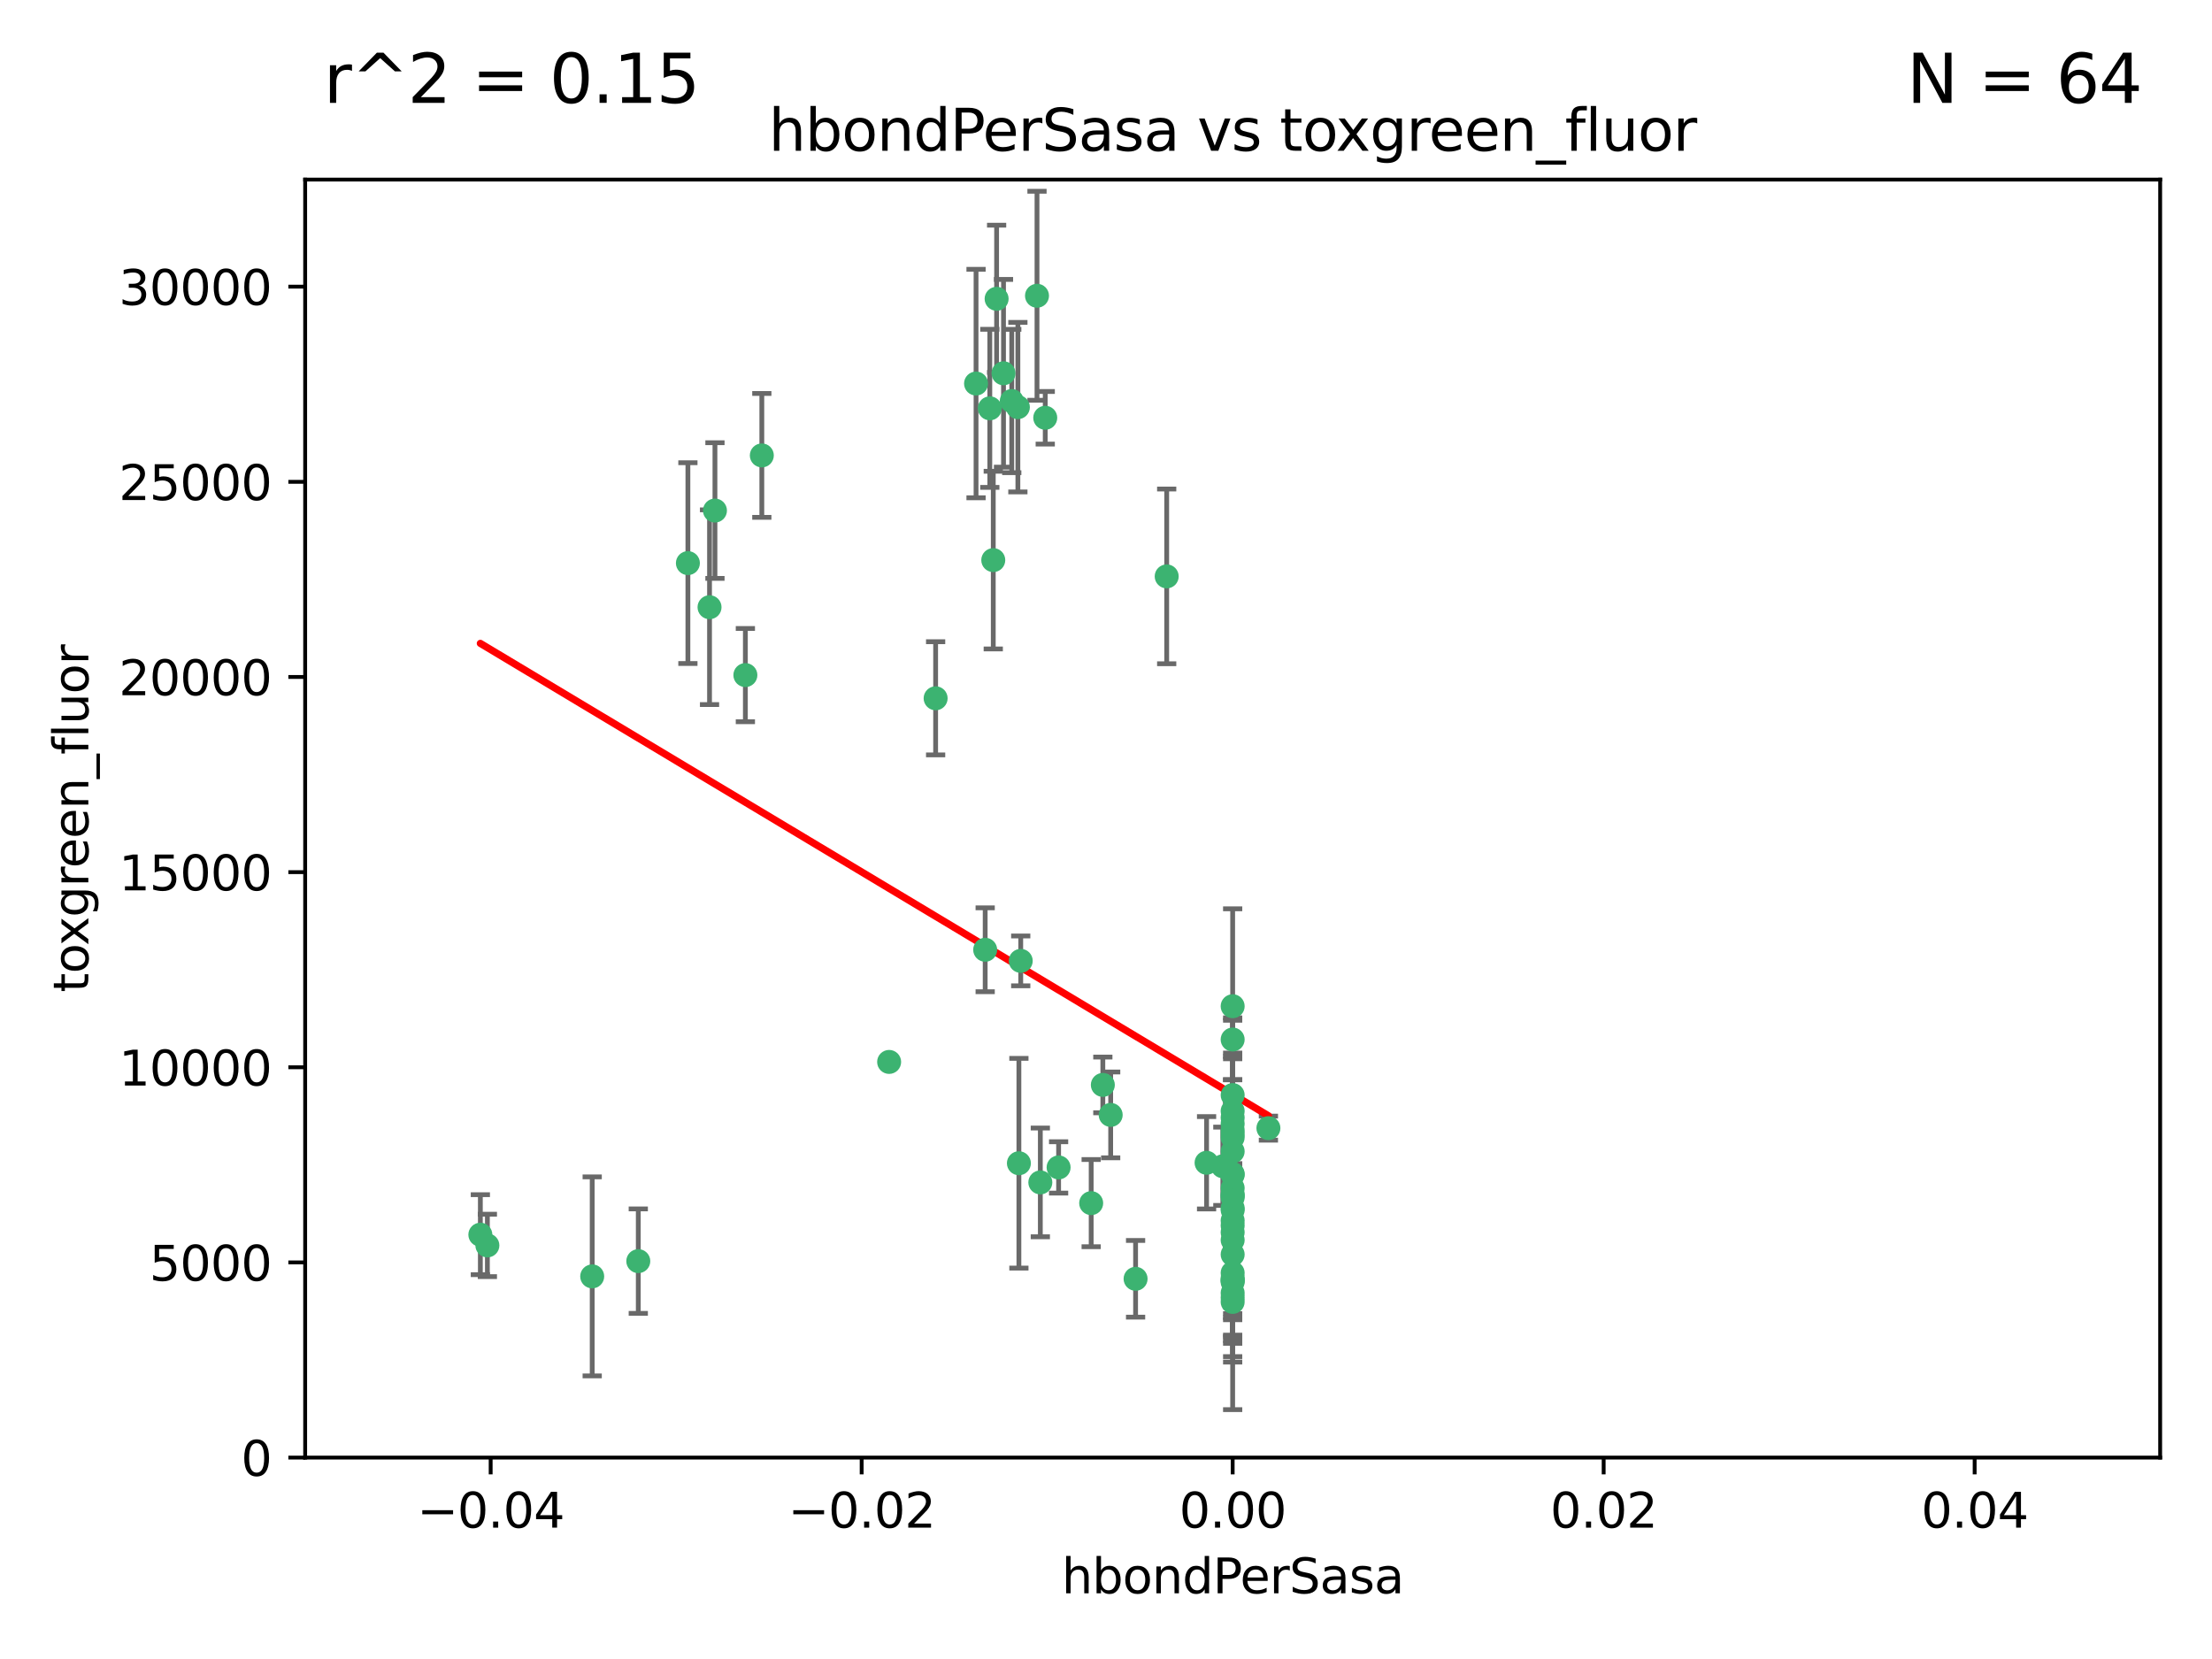 <?xml version="1.0" encoding="utf-8" standalone="no"?>
<!DOCTYPE svg PUBLIC "-//W3C//DTD SVG 1.1//EN"
  "http://www.w3.org/Graphics/SVG/1.1/DTD/svg11.dtd">
<svg xmlns:xlink="http://www.w3.org/1999/xlink" width="460.8pt" height="345.6pt" viewBox="0 0 460.8 345.6" xmlns="http://www.w3.org/2000/svg" version="1.1">
 <defs>
  <style type="text/css">*{stroke-linejoin: round; stroke-linecap: butt}</style>
 </defs>
 <g id="figure_1">
  <g id="patch_1">
   <path d="M 0 345.6 
L 460.8 345.6 
L 460.8 0 
L 0 0 
z
" style="fill: #ffffff"/>
  </g>
  <g id="axes_1">
   <g id="patch_2">
    <path d="M 63.571 303.64 
L 450 303.64 
L 450 37.411 
L 63.571 37.411 
z
" style="fill: #ffffff"/>
   </g>
   <g id="PathCollection_1">
    <defs>
     <path id="m38ee653f99" d="M 0 1.118 
C 0.297 1.118 0.581 1 0.791 0.791 
C 1 0.581 1.118 0.297 1.118 0 
C 1.118 -0.297 1 -0.581 0.791 -0.791 
C 0.581 -1 0.297 -1.118 0 -1.118 
C -0.297 -1.118 -0.581 -1 -0.791 -0.791 
C -1 -0.581 -1.118 -0.297 -1.118 0 
C -1.118 0.297 -1 0.581 -0.791 0.791 
C -0.581 1 -0.297 1.118 0 1.118 
z
" style="stroke: #3cb371"/>
    </defs>
    <g clip-path="url(#p4d2e446329)">
     <use xlink:href="#m38ee653f99" x="216.026" y="61.614" style="fill: #3cb371; stroke: #3cb371"/>
     <use xlink:href="#m38ee653f99" x="148.938" y="106.358" style="fill: #3cb371; stroke: #3cb371"/>
     <use xlink:href="#m38ee653f99" x="206.196" y="85.062" style="fill: #3cb371; stroke: #3cb371"/>
     <use xlink:href="#m38ee653f99" x="203.329" y="79.9" style="fill: #3cb371; stroke: #3cb371"/>
     <use xlink:href="#m38ee653f99" x="217.743" y="87.031" style="fill: #3cb371; stroke: #3cb371"/>
     <use xlink:href="#m38ee653f99" x="194.909" y="145.468" style="fill: #3cb371; stroke: #3cb371"/>
     <use xlink:href="#m38ee653f99" x="206.916" y="116.682" style="fill: #3cb371; stroke: #3cb371"/>
     <use xlink:href="#m38ee653f99" x="143.302" y="117.306" style="fill: #3cb371; stroke: #3cb371"/>
     <use xlink:href="#m38ee653f99" x="207.613" y="62.244" style="fill: #3cb371; stroke: #3cb371"/>
     <use xlink:href="#m38ee653f99" x="101.53" y="259.442" style="fill: #3cb371; stroke: #3cb371"/>
     <use xlink:href="#m38ee653f99" x="212.637" y="200.168" style="fill: #3cb371; stroke: #3cb371"/>
     <use xlink:href="#m38ee653f99" x="158.702" y="94.872" style="fill: #3cb371; stroke: #3cb371"/>
     <use xlink:href="#m38ee653f99" x="155.275" y="140.634" style="fill: #3cb371; stroke: #3cb371"/>
     <use xlink:href="#m38ee653f99" x="243.043" y="120.071" style="fill: #3cb371; stroke: #3cb371"/>
     <use xlink:href="#m38ee653f99" x="209.049" y="77.763" style="fill: #3cb371; stroke: #3cb371"/>
     <use xlink:href="#m38ee653f99" x="212.043" y="84.817" style="fill: #3cb371; stroke: #3cb371"/>
     <use xlink:href="#m38ee653f99" x="210.768" y="83.54" style="fill: #3cb371; stroke: #3cb371"/>
     <use xlink:href="#m38ee653f99" x="264.233" y="235.012" style="fill: #3cb371; stroke: #3cb371"/>
     <use xlink:href="#m38ee653f99" x="212.255" y="242.324" style="fill: #3cb371; stroke: #3cb371"/>
     <use xlink:href="#m38ee653f99" x="229.741" y="226.007" style="fill: #3cb371; stroke: #3cb371"/>
     <use xlink:href="#m38ee653f99" x="205.231" y="197.854" style="fill: #3cb371; stroke: #3cb371"/>
     <use xlink:href="#m38ee653f99" x="227.312" y="250.635" style="fill: #3cb371; stroke: #3cb371"/>
     <use xlink:href="#m38ee653f99" x="147.809" y="126.494" style="fill: #3cb371; stroke: #3cb371"/>
     <use xlink:href="#m38ee653f99" x="256.786" y="271.21" style="fill: #3cb371; stroke: #3cb371"/>
     <use xlink:href="#m38ee653f99" x="216.72" y="246.318" style="fill: #3cb371; stroke: #3cb371"/>
     <use xlink:href="#m38ee653f99" x="236.564" y="266.399" style="fill: #3cb371; stroke: #3cb371"/>
     <use xlink:href="#m38ee653f99" x="231.375" y="232.256" style="fill: #3cb371; stroke: #3cb371"/>
     <use xlink:href="#m38ee653f99" x="220.527" y="243.195" style="fill: #3cb371; stroke: #3cb371"/>
     <use xlink:href="#m38ee653f99" x="256.786" y="261.328" style="fill: #3cb371; stroke: #3cb371"/>
     <use xlink:href="#m38ee653f99" x="185.223" y="221.217" style="fill: #3cb371; stroke: #3cb371"/>
     <use xlink:href="#m38ee653f99" x="123.366" y="265.894" style="fill: #3cb371; stroke: #3cb371"/>
     <use xlink:href="#m38ee653f99" x="256.786" y="239.862" style="fill: #3cb371; stroke: #3cb371"/>
     <use xlink:href="#m38ee653f99" x="256.786" y="266.625" style="fill: #3cb371; stroke: #3cb371"/>
     <use xlink:href="#m38ee653f99" x="256.786" y="248.797" style="fill: #3cb371; stroke: #3cb371"/>
     <use xlink:href="#m38ee653f99" x="256.786" y="251.686" style="fill: #3cb371; stroke: #3cb371"/>
     <use xlink:href="#m38ee653f99" x="256.786" y="244.545" style="fill: #3cb371; stroke: #3cb371"/>
     <use xlink:href="#m38ee653f99" x="256.786" y="266.793" style="fill: #3cb371; stroke: #3cb371"/>
     <use xlink:href="#m38ee653f99" x="256.786" y="247.505" style="fill: #3cb371; stroke: #3cb371"/>
     <use xlink:href="#m38ee653f99" x="256.786" y="236.229" style="fill: #3cb371; stroke: #3cb371"/>
     <use xlink:href="#m38ee653f99" x="256.786" y="258.329" style="fill: #3cb371; stroke: #3cb371"/>
     <use xlink:href="#m38ee653f99" x="256.786" y="256.714" style="fill: #3cb371; stroke: #3cb371"/>
     <use xlink:href="#m38ee653f99" x="256.786" y="265.178" style="fill: #3cb371; stroke: #3cb371"/>
     <use xlink:href="#m38ee653f99" x="256.786" y="236.943" style="fill: #3cb371; stroke: #3cb371"/>
     <use xlink:href="#m38ee653f99" x="256.786" y="228.123" style="fill: #3cb371; stroke: #3cb371"/>
     <use xlink:href="#m38ee653f99" x="256.786" y="244.739" style="fill: #3cb371; stroke: #3cb371"/>
     <use xlink:href="#m38ee653f99" x="256.786" y="254.269" style="fill: #3cb371; stroke: #3cb371"/>
     <use xlink:href="#m38ee653f99" x="256.786" y="255.298" style="fill: #3cb371; stroke: #3cb371"/>
     <use xlink:href="#m38ee653f99" x="256.786" y="216.55" style="fill: #3cb371; stroke: #3cb371"/>
     <use xlink:href="#m38ee653f99" x="256.786" y="234.099" style="fill: #3cb371; stroke: #3cb371"/>
     <use xlink:href="#m38ee653f99" x="256.786" y="252.073" style="fill: #3cb371; stroke: #3cb371"/>
     <use xlink:href="#m38ee653f99" x="256.786" y="267.05" style="fill: #3cb371; stroke: #3cb371"/>
     <use xlink:href="#m38ee653f99" x="256.786" y="231.454" style="fill: #3cb371; stroke: #3cb371"/>
     <use xlink:href="#m38ee653f99" x="256.786" y="235.431" style="fill: #3cb371; stroke: #3cb371"/>
     <use xlink:href="#m38ee653f99" x="100.067" y="257.206" style="fill: #3cb371; stroke: #3cb371"/>
     <use xlink:href="#m38ee653f99" x="256.786" y="249.438" style="fill: #3cb371; stroke: #3cb371"/>
     <use xlink:href="#m38ee653f99" x="132.967" y="262.719" style="fill: #3cb371; stroke: #3cb371"/>
     <use xlink:href="#m38ee653f99" x="256.786" y="269.353" style="fill: #3cb371; stroke: #3cb371"/>
     <use xlink:href="#m38ee653f99" x="256.786" y="270.307" style="fill: #3cb371; stroke: #3cb371"/>
     <use xlink:href="#m38ee653f99" x="256.786" y="249.072" style="fill: #3cb371; stroke: #3cb371"/>
     <use xlink:href="#m38ee653f99" x="256.786" y="266.237" style="fill: #3cb371; stroke: #3cb371"/>
     <use xlink:href="#m38ee653f99" x="254.74" y="242.954" style="fill: #3cb371; stroke: #3cb371"/>
     <use xlink:href="#m38ee653f99" x="256.786" y="209.613" style="fill: #3cb371; stroke: #3cb371"/>
     <use xlink:href="#m38ee653f99" x="251.352" y="242.227" style="fill: #3cb371; stroke: #3cb371"/>
     <use xlink:href="#m38ee653f99" x="256.786" y="232.825" style="fill: #3cb371; stroke: #3cb371"/>
    </g>
   </g>
   <g id="matplotlib.axis_1">
    <g id="xtick_1">
     <g id="line2d_1">
      <defs>
       <path id="m7fab830793" d="M 0 0 
L 0 3.5 
" style="stroke: #000000; stroke-width: 0.8"/>
      </defs>
      <g>
       <use xlink:href="#m7fab830793" x="102.214" y="303.64" style="stroke: #000000; stroke-width: 0.8"/>
      </g>
     </g>
     <g id="text_1">
      <!-- −0.04 -->
      <g transform="translate(86.891 318.238)scale(0.1 -0.1)">
       <defs>
        <path id="DejaVuSans-2212" d="M 678 2272 
L 4684 2272 
L 4684 1741 
L 678 1741 
L 678 2272 
z
" transform="scale(0.016)"/>
        <path id="DejaVuSans-30" d="M 2034 4250 
Q 1547 4250 1301 3770 
Q 1056 3291 1056 2328 
Q 1056 1369 1301 889 
Q 1547 409 2034 409 
Q 2525 409 2770 889 
Q 3016 1369 3016 2328 
Q 3016 3291 2770 3770 
Q 2525 4250 2034 4250 
z
M 2034 4750 
Q 2819 4750 3233 4129 
Q 3647 3509 3647 2328 
Q 3647 1150 3233 529 
Q 2819 -91 2034 -91 
Q 1250 -91 836 529 
Q 422 1150 422 2328 
Q 422 3509 836 4129 
Q 1250 4750 2034 4750 
z
" transform="scale(0.016)"/>
        <path id="DejaVuSans-2e" d="M 684 794 
L 1344 794 
L 1344 0 
L 684 0 
L 684 794 
z
" transform="scale(0.016)"/>
        <path id="DejaVuSans-34" d="M 2419 4116 
L 825 1625 
L 2419 1625 
L 2419 4116 
z
M 2253 4666 
L 3047 4666 
L 3047 1625 
L 3713 1625 
L 3713 1100 
L 3047 1100 
L 3047 0 
L 2419 0 
L 2419 1100 
L 313 1100 
L 313 1709 
L 2253 4666 
z
" transform="scale(0.016)"/>
       </defs>
       <use xlink:href="#DejaVuSans-2212"/>
       <use xlink:href="#DejaVuSans-30" x="83.789"/>
       <use xlink:href="#DejaVuSans-2e" x="147.412"/>
       <use xlink:href="#DejaVuSans-30" x="179.199"/>
       <use xlink:href="#DejaVuSans-34" x="242.822"/>
      </g>
     </g>
    </g>
    <g id="xtick_2">
     <g id="line2d_2">
      <g>
       <use xlink:href="#m7fab830793" x="179.5" y="303.64" style="stroke: #000000; stroke-width: 0.8"/>
      </g>
     </g>
     <g id="text_2">
      <!-- −0.02 -->
      <g transform="translate(164.177 318.238)scale(0.1 -0.1)">
       <defs>
        <path id="DejaVuSans-32" d="M 1228 531 
L 3431 531 
L 3431 0 
L 469 0 
L 469 531 
Q 828 903 1448 1529 
Q 2069 2156 2228 2338 
Q 2531 2678 2651 2914 
Q 2772 3150 2772 3378 
Q 2772 3750 2511 3984 
Q 2250 4219 1831 4219 
Q 1534 4219 1204 4116 
Q 875 4013 500 3803 
L 500 4441 
Q 881 4594 1212 4672 
Q 1544 4750 1819 4750 
Q 2544 4750 2975 4387 
Q 3406 4025 3406 3419 
Q 3406 3131 3298 2873 
Q 3191 2616 2906 2266 
Q 2828 2175 2409 1742 
Q 1991 1309 1228 531 
z
" transform="scale(0.016)"/>
       </defs>
       <use xlink:href="#DejaVuSans-2212"/>
       <use xlink:href="#DejaVuSans-30" x="83.789"/>
       <use xlink:href="#DejaVuSans-2e" x="147.412"/>
       <use xlink:href="#DejaVuSans-30" x="179.199"/>
       <use xlink:href="#DejaVuSans-32" x="242.822"/>
      </g>
     </g>
    </g>
    <g id="xtick_3">
     <g id="line2d_3">
      <g>
       <use xlink:href="#m7fab830793" x="256.786" y="303.64" style="stroke: #000000; stroke-width: 0.8"/>
      </g>
     </g>
     <g id="text_3">
      <!-- 0.00 -->
      <g transform="translate(245.653 318.238)scale(0.1 -0.1)">
       <use xlink:href="#DejaVuSans-30"/>
       <use xlink:href="#DejaVuSans-2e" x="63.623"/>
       <use xlink:href="#DejaVuSans-30" x="95.41"/>
       <use xlink:href="#DejaVuSans-30" x="159.033"/>
      </g>
     </g>
    </g>
    <g id="xtick_4">
     <g id="line2d_4">
      <g>
       <use xlink:href="#m7fab830793" x="334.071" y="303.64" style="stroke: #000000; stroke-width: 0.8"/>
      </g>
     </g>
     <g id="text_4">
      <!-- 0.02 -->
      <g transform="translate(322.939 318.238)scale(0.1 -0.1)">
       <use xlink:href="#DejaVuSans-30"/>
       <use xlink:href="#DejaVuSans-2e" x="63.623"/>
       <use xlink:href="#DejaVuSans-30" x="95.41"/>
       <use xlink:href="#DejaVuSans-32" x="159.033"/>
      </g>
     </g>
    </g>
    <g id="xtick_5">
     <g id="line2d_5">
      <g>
       <use xlink:href="#m7fab830793" x="411.357" y="303.64" style="stroke: #000000; stroke-width: 0.8"/>
      </g>
     </g>
     <g id="text_5">
      <!-- 0.04 -->
      <g transform="translate(400.224 318.238)scale(0.1 -0.1)">
       <use xlink:href="#DejaVuSans-30"/>
       <use xlink:href="#DejaVuSans-2e" x="63.623"/>
       <use xlink:href="#DejaVuSans-30" x="95.41"/>
       <use xlink:href="#DejaVuSans-34" x="159.033"/>
      </g>
     </g>
    </g>
    <g id="text_6">
     <!-- hbondPerSasa -->
     <g transform="translate(221.168 331.917)scale(0.1 -0.1)">
      <defs>
       <path id="DejaVuSans-68" d="M 3513 2113 
L 3513 0 
L 2938 0 
L 2938 2094 
Q 2938 2591 2744 2837 
Q 2550 3084 2163 3084 
Q 1697 3084 1428 2787 
Q 1159 2491 1159 1978 
L 1159 0 
L 581 0 
L 581 4863 
L 1159 4863 
L 1159 2956 
Q 1366 3272 1645 3428 
Q 1925 3584 2291 3584 
Q 2894 3584 3203 3211 
Q 3513 2838 3513 2113 
z
" transform="scale(0.016)"/>
       <path id="DejaVuSans-62" d="M 3116 1747 
Q 3116 2381 2855 2742 
Q 2594 3103 2138 3103 
Q 1681 3103 1420 2742 
Q 1159 2381 1159 1747 
Q 1159 1113 1420 752 
Q 1681 391 2138 391 
Q 2594 391 2855 752 
Q 3116 1113 3116 1747 
z
M 1159 2969 
Q 1341 3281 1617 3432 
Q 1894 3584 2278 3584 
Q 2916 3584 3314 3078 
Q 3713 2572 3713 1747 
Q 3713 922 3314 415 
Q 2916 -91 2278 -91 
Q 1894 -91 1617 61 
Q 1341 213 1159 525 
L 1159 0 
L 581 0 
L 581 4863 
L 1159 4863 
L 1159 2969 
z
" transform="scale(0.016)"/>
       <path id="DejaVuSans-6f" d="M 1959 3097 
Q 1497 3097 1228 2736 
Q 959 2375 959 1747 
Q 959 1119 1226 758 
Q 1494 397 1959 397 
Q 2419 397 2687 759 
Q 2956 1122 2956 1747 
Q 2956 2369 2687 2733 
Q 2419 3097 1959 3097 
z
M 1959 3584 
Q 2709 3584 3137 3096 
Q 3566 2609 3566 1747 
Q 3566 888 3137 398 
Q 2709 -91 1959 -91 
Q 1206 -91 779 398 
Q 353 888 353 1747 
Q 353 2609 779 3096 
Q 1206 3584 1959 3584 
z
" transform="scale(0.016)"/>
       <path id="DejaVuSans-6e" d="M 3513 2113 
L 3513 0 
L 2938 0 
L 2938 2094 
Q 2938 2591 2744 2837 
Q 2550 3084 2163 3084 
Q 1697 3084 1428 2787 
Q 1159 2491 1159 1978 
L 1159 0 
L 581 0 
L 581 3500 
L 1159 3500 
L 1159 2956 
Q 1366 3272 1645 3428 
Q 1925 3584 2291 3584 
Q 2894 3584 3203 3211 
Q 3513 2838 3513 2113 
z
" transform="scale(0.016)"/>
       <path id="DejaVuSans-64" d="M 2906 2969 
L 2906 4863 
L 3481 4863 
L 3481 0 
L 2906 0 
L 2906 525 
Q 2725 213 2448 61 
Q 2172 -91 1784 -91 
Q 1150 -91 751 415 
Q 353 922 353 1747 
Q 353 2572 751 3078 
Q 1150 3584 1784 3584 
Q 2172 3584 2448 3432 
Q 2725 3281 2906 2969 
z
M 947 1747 
Q 947 1113 1208 752 
Q 1469 391 1925 391 
Q 2381 391 2643 752 
Q 2906 1113 2906 1747 
Q 2906 2381 2643 2742 
Q 2381 3103 1925 3103 
Q 1469 3103 1208 2742 
Q 947 2381 947 1747 
z
" transform="scale(0.016)"/>
       <path id="DejaVuSans-50" d="M 1259 4147 
L 1259 2394 
L 2053 2394 
Q 2494 2394 2734 2622 
Q 2975 2850 2975 3272 
Q 2975 3691 2734 3919 
Q 2494 4147 2053 4147 
L 1259 4147 
z
M 628 4666 
L 2053 4666 
Q 2838 4666 3239 4311 
Q 3641 3956 3641 3272 
Q 3641 2581 3239 2228 
Q 2838 1875 2053 1875 
L 1259 1875 
L 1259 0 
L 628 0 
L 628 4666 
z
" transform="scale(0.016)"/>
       <path id="DejaVuSans-65" d="M 3597 1894 
L 3597 1613 
L 953 1613 
Q 991 1019 1311 708 
Q 1631 397 2203 397 
Q 2534 397 2845 478 
Q 3156 559 3463 722 
L 3463 178 
Q 3153 47 2828 -22 
Q 2503 -91 2169 -91 
Q 1331 -91 842 396 
Q 353 884 353 1716 
Q 353 2575 817 3079 
Q 1281 3584 2069 3584 
Q 2775 3584 3186 3129 
Q 3597 2675 3597 1894 
z
M 3022 2063 
Q 3016 2534 2758 2815 
Q 2500 3097 2075 3097 
Q 1594 3097 1305 2825 
Q 1016 2553 972 2059 
L 3022 2063 
z
" transform="scale(0.016)"/>
       <path id="DejaVuSans-72" d="M 2631 2963 
Q 2534 3019 2420 3045 
Q 2306 3072 2169 3072 
Q 1681 3072 1420 2755 
Q 1159 2438 1159 1844 
L 1159 0 
L 581 0 
L 581 3500 
L 1159 3500 
L 1159 2956 
Q 1341 3275 1631 3429 
Q 1922 3584 2338 3584 
Q 2397 3584 2469 3576 
Q 2541 3569 2628 3553 
L 2631 2963 
z
" transform="scale(0.016)"/>
       <path id="DejaVuSans-53" d="M 3425 4513 
L 3425 3897 
Q 3066 4069 2747 4153 
Q 2428 4238 2131 4238 
Q 1616 4238 1336 4038 
Q 1056 3838 1056 3469 
Q 1056 3159 1242 3001 
Q 1428 2844 1947 2747 
L 2328 2669 
Q 3034 2534 3370 2195 
Q 3706 1856 3706 1288 
Q 3706 609 3251 259 
Q 2797 -91 1919 -91 
Q 1588 -91 1214 -16 
Q 841 59 441 206 
L 441 856 
Q 825 641 1194 531 
Q 1563 422 1919 422 
Q 2459 422 2753 634 
Q 3047 847 3047 1241 
Q 3047 1584 2836 1778 
Q 2625 1972 2144 2069 
L 1759 2144 
Q 1053 2284 737 2584 
Q 422 2884 422 3419 
Q 422 4038 858 4394 
Q 1294 4750 2059 4750 
Q 2388 4750 2728 4690 
Q 3069 4631 3425 4513 
z
" transform="scale(0.016)"/>
       <path id="DejaVuSans-61" d="M 2194 1759 
Q 1497 1759 1228 1600 
Q 959 1441 959 1056 
Q 959 750 1161 570 
Q 1363 391 1709 391 
Q 2188 391 2477 730 
Q 2766 1069 2766 1631 
L 2766 1759 
L 2194 1759 
z
M 3341 1997 
L 3341 0 
L 2766 0 
L 2766 531 
Q 2569 213 2275 61 
Q 1981 -91 1556 -91 
Q 1019 -91 701 211 
Q 384 513 384 1019 
Q 384 1609 779 1909 
Q 1175 2209 1959 2209 
L 2766 2209 
L 2766 2266 
Q 2766 2663 2505 2880 
Q 2244 3097 1772 3097 
Q 1472 3097 1187 3025 
Q 903 2953 641 2809 
L 641 3341 
Q 956 3463 1253 3523 
Q 1550 3584 1831 3584 
Q 2591 3584 2966 3190 
Q 3341 2797 3341 1997 
z
" transform="scale(0.016)"/>
       <path id="DejaVuSans-73" d="M 2834 3397 
L 2834 2853 
Q 2591 2978 2328 3040 
Q 2066 3103 1784 3103 
Q 1356 3103 1142 2972 
Q 928 2841 928 2578 
Q 928 2378 1081 2264 
Q 1234 2150 1697 2047 
L 1894 2003 
Q 2506 1872 2764 1633 
Q 3022 1394 3022 966 
Q 3022 478 2636 193 
Q 2250 -91 1575 -91 
Q 1294 -91 989 -36 
Q 684 19 347 128 
L 347 722 
Q 666 556 975 473 
Q 1284 391 1588 391 
Q 1994 391 2212 530 
Q 2431 669 2431 922 
Q 2431 1156 2273 1281 
Q 2116 1406 1581 1522 
L 1381 1569 
Q 847 1681 609 1914 
Q 372 2147 372 2553 
Q 372 3047 722 3315 
Q 1072 3584 1716 3584 
Q 2034 3584 2315 3537 
Q 2597 3491 2834 3397 
z
" transform="scale(0.016)"/>
      </defs>
      <use xlink:href="#DejaVuSans-68"/>
      <use xlink:href="#DejaVuSans-62" x="63.379"/>
      <use xlink:href="#DejaVuSans-6f" x="126.855"/>
      <use xlink:href="#DejaVuSans-6e" x="188.037"/>
      <use xlink:href="#DejaVuSans-64" x="251.416"/>
      <use xlink:href="#DejaVuSans-50" x="314.893"/>
      <use xlink:href="#DejaVuSans-65" x="371.57"/>
      <use xlink:href="#DejaVuSans-72" x="433.094"/>
      <use xlink:href="#DejaVuSans-53" x="474.207"/>
      <use xlink:href="#DejaVuSans-61" x="537.684"/>
      <use xlink:href="#DejaVuSans-73" x="598.963"/>
      <use xlink:href="#DejaVuSans-61" x="651.062"/>
     </g>
    </g>
   </g>
   <g id="matplotlib.axis_2">
    <g id="ytick_1">
     <g id="line2d_6">
      <defs>
       <path id="mdc99c0a54e" d="M 0 0 
L -3.5 0 
" style="stroke: #000000; stroke-width: 0.8"/>
      </defs>
      <g>
       <use xlink:href="#mdc99c0a54e" x="63.571" y="303.64" style="stroke: #000000; stroke-width: 0.8"/>
      </g>
     </g>
     <g id="text_7">
      <!-- 0 -->
      <g transform="translate(50.209 307.439)scale(0.1 -0.1)">
       <use xlink:href="#DejaVuSans-30"/>
      </g>
     </g>
    </g>
    <g id="ytick_2">
     <g id="line2d_7">
      <g>
       <use xlink:href="#mdc99c0a54e" x="63.571" y="262.986" style="stroke: #000000; stroke-width: 0.8"/>
      </g>
     </g>
     <g id="text_8">
      <!-- 5000 -->
      <g transform="translate(31.121 266.786)scale(0.1 -0.1)">
       <defs>
        <path id="DejaVuSans-35" d="M 691 4666 
L 3169 4666 
L 3169 4134 
L 1269 4134 
L 1269 2991 
Q 1406 3038 1543 3061 
Q 1681 3084 1819 3084 
Q 2600 3084 3056 2656 
Q 3513 2228 3513 1497 
Q 3513 744 3044 326 
Q 2575 -91 1722 -91 
Q 1428 -91 1123 -41 
Q 819 9 494 109 
L 494 744 
Q 775 591 1075 516 
Q 1375 441 1709 441 
Q 2250 441 2565 725 
Q 2881 1009 2881 1497 
Q 2881 1984 2565 2268 
Q 2250 2553 1709 2553 
Q 1456 2553 1204 2497 
Q 953 2441 691 2322 
L 691 4666 
z
" transform="scale(0.016)"/>
       </defs>
       <use xlink:href="#DejaVuSans-35"/>
       <use xlink:href="#DejaVuSans-30" x="63.623"/>
       <use xlink:href="#DejaVuSans-30" x="127.246"/>
       <use xlink:href="#DejaVuSans-30" x="190.869"/>
      </g>
     </g>
    </g>
    <g id="ytick_3">
     <g id="line2d_8">
      <g>
       <use xlink:href="#mdc99c0a54e" x="63.571" y="222.333" style="stroke: #000000; stroke-width: 0.8"/>
      </g>
     </g>
     <g id="text_9">
      <!-- 10000 -->
      <g transform="translate(24.759 226.132)scale(0.1 -0.1)">
       <defs>
        <path id="DejaVuSans-31" d="M 794 531 
L 1825 531 
L 1825 4091 
L 703 3866 
L 703 4441 
L 1819 4666 
L 2450 4666 
L 2450 531 
L 3481 531 
L 3481 0 
L 794 0 
L 794 531 
z
" transform="scale(0.016)"/>
       </defs>
       <use xlink:href="#DejaVuSans-31"/>
       <use xlink:href="#DejaVuSans-30" x="63.623"/>
       <use xlink:href="#DejaVuSans-30" x="127.246"/>
       <use xlink:href="#DejaVuSans-30" x="190.869"/>
       <use xlink:href="#DejaVuSans-30" x="254.492"/>
      </g>
     </g>
    </g>
    <g id="ytick_4">
     <g id="line2d_9">
      <g>
       <use xlink:href="#mdc99c0a54e" x="63.571" y="181.679" style="stroke: #000000; stroke-width: 0.8"/>
      </g>
     </g>
     <g id="text_10">
      <!-- 15000 -->
      <g transform="translate(24.759 185.478)scale(0.1 -0.1)">
       <use xlink:href="#DejaVuSans-31"/>
       <use xlink:href="#DejaVuSans-35" x="63.623"/>
       <use xlink:href="#DejaVuSans-30" x="127.246"/>
       <use xlink:href="#DejaVuSans-30" x="190.869"/>
       <use xlink:href="#DejaVuSans-30" x="254.492"/>
      </g>
     </g>
    </g>
    <g id="ytick_5">
     <g id="line2d_10">
      <g>
       <use xlink:href="#mdc99c0a54e" x="63.571" y="141.026" style="stroke: #000000; stroke-width: 0.8"/>
      </g>
     </g>
     <g id="text_11">
      <!-- 20000 -->
      <g transform="translate(24.759 144.825)scale(0.1 -0.1)">
       <use xlink:href="#DejaVuSans-32"/>
       <use xlink:href="#DejaVuSans-30" x="63.623"/>
       <use xlink:href="#DejaVuSans-30" x="127.246"/>
       <use xlink:href="#DejaVuSans-30" x="190.869"/>
       <use xlink:href="#DejaVuSans-30" x="254.492"/>
      </g>
     </g>
    </g>
    <g id="ytick_6">
     <g id="line2d_11">
      <g>
       <use xlink:href="#mdc99c0a54e" x="63.571" y="100.372" style="stroke: #000000; stroke-width: 0.8"/>
      </g>
     </g>
     <g id="text_12">
      <!-- 25000 -->
      <g transform="translate(24.759 104.171)scale(0.1 -0.1)">
       <use xlink:href="#DejaVuSans-32"/>
       <use xlink:href="#DejaVuSans-35" x="63.623"/>
       <use xlink:href="#DejaVuSans-30" x="127.246"/>
       <use xlink:href="#DejaVuSans-30" x="190.869"/>
       <use xlink:href="#DejaVuSans-30" x="254.492"/>
      </g>
     </g>
    </g>
    <g id="ytick_7">
     <g id="line2d_12">
      <g>
       <use xlink:href="#mdc99c0a54e" x="63.571" y="59.718" style="stroke: #000000; stroke-width: 0.8"/>
      </g>
     </g>
     <g id="text_13">
      <!-- 30000 -->
      <g transform="translate(24.759 63.518)scale(0.1 -0.1)">
       <defs>
        <path id="DejaVuSans-33" d="M 2597 2516 
Q 3050 2419 3304 2112 
Q 3559 1806 3559 1356 
Q 3559 666 3084 287 
Q 2609 -91 1734 -91 
Q 1441 -91 1130 -33 
Q 819 25 488 141 
L 488 750 
Q 750 597 1062 519 
Q 1375 441 1716 441 
Q 2309 441 2620 675 
Q 2931 909 2931 1356 
Q 2931 1769 2642 2001 
Q 2353 2234 1838 2234 
L 1294 2234 
L 1294 2753 
L 1863 2753 
Q 2328 2753 2575 2939 
Q 2822 3125 2822 3475 
Q 2822 3834 2567 4026 
Q 2313 4219 1838 4219 
Q 1578 4219 1281 4162 
Q 984 4106 628 3988 
L 628 4550 
Q 988 4650 1302 4700 
Q 1616 4750 1894 4750 
Q 2613 4750 3031 4423 
Q 3450 4097 3450 3541 
Q 3450 3153 3228 2886 
Q 3006 2619 2597 2516 
z
" transform="scale(0.016)"/>
       </defs>
       <use xlink:href="#DejaVuSans-33"/>
       <use xlink:href="#DejaVuSans-30" x="63.623"/>
       <use xlink:href="#DejaVuSans-30" x="127.246"/>
       <use xlink:href="#DejaVuSans-30" x="190.869"/>
       <use xlink:href="#DejaVuSans-30" x="254.492"/>
      </g>
     </g>
    </g>
    <g id="text_14">
     <!-- toxgreen_fluor -->
     <g transform="translate(18.401 206.72)rotate(-90)scale(0.1 -0.1)">
      <defs>
       <path id="DejaVuSans-74" d="M 1172 4494 
L 1172 3500 
L 2356 3500 
L 2356 3053 
L 1172 3053 
L 1172 1153 
Q 1172 725 1289 603 
Q 1406 481 1766 481 
L 2356 481 
L 2356 0 
L 1766 0 
Q 1100 0 847 248 
Q 594 497 594 1153 
L 594 3053 
L 172 3053 
L 172 3500 
L 594 3500 
L 594 4494 
L 1172 4494 
z
" transform="scale(0.016)"/>
       <path id="DejaVuSans-78" d="M 3513 3500 
L 2247 1797 
L 3578 0 
L 2900 0 
L 1881 1375 
L 863 0 
L 184 0 
L 1544 1831 
L 300 3500 
L 978 3500 
L 1906 2253 
L 2834 3500 
L 3513 3500 
z
" transform="scale(0.016)"/>
       <path id="DejaVuSans-67" d="M 2906 1791 
Q 2906 2416 2648 2759 
Q 2391 3103 1925 3103 
Q 1463 3103 1205 2759 
Q 947 2416 947 1791 
Q 947 1169 1205 825 
Q 1463 481 1925 481 
Q 2391 481 2648 825 
Q 2906 1169 2906 1791 
z
M 3481 434 
Q 3481 -459 3084 -895 
Q 2688 -1331 1869 -1331 
Q 1566 -1331 1297 -1286 
Q 1028 -1241 775 -1147 
L 775 -588 
Q 1028 -725 1275 -790 
Q 1522 -856 1778 -856 
Q 2344 -856 2625 -561 
Q 2906 -266 2906 331 
L 2906 616 
Q 2728 306 2450 153 
Q 2172 0 1784 0 
Q 1141 0 747 490 
Q 353 981 353 1791 
Q 353 2603 747 3093 
Q 1141 3584 1784 3584 
Q 2172 3584 2450 3431 
Q 2728 3278 2906 2969 
L 2906 3500 
L 3481 3500 
L 3481 434 
z
" transform="scale(0.016)"/>
       <path id="DejaVuSans-5f" d="M 3263 -1063 
L 3263 -1509 
L -63 -1509 
L -63 -1063 
L 3263 -1063 
z
" transform="scale(0.016)"/>
       <path id="DejaVuSans-66" d="M 2375 4863 
L 2375 4384 
L 1825 4384 
Q 1516 4384 1395 4259 
Q 1275 4134 1275 3809 
L 1275 3500 
L 2222 3500 
L 2222 3053 
L 1275 3053 
L 1275 0 
L 697 0 
L 697 3053 
L 147 3053 
L 147 3500 
L 697 3500 
L 697 3744 
Q 697 4328 969 4595 
Q 1241 4863 1831 4863 
L 2375 4863 
z
" transform="scale(0.016)"/>
       <path id="DejaVuSans-6c" d="M 603 4863 
L 1178 4863 
L 1178 0 
L 603 0 
L 603 4863 
z
" transform="scale(0.016)"/>
       <path id="DejaVuSans-75" d="M 544 1381 
L 544 3500 
L 1119 3500 
L 1119 1403 
Q 1119 906 1312 657 
Q 1506 409 1894 409 
Q 2359 409 2629 706 
Q 2900 1003 2900 1516 
L 2900 3500 
L 3475 3500 
L 3475 0 
L 2900 0 
L 2900 538 
Q 2691 219 2414 64 
Q 2138 -91 1772 -91 
Q 1169 -91 856 284 
Q 544 659 544 1381 
z
M 1991 3584 
L 1991 3584 
z
" transform="scale(0.016)"/>
      </defs>
      <use xlink:href="#DejaVuSans-74"/>
      <use xlink:href="#DejaVuSans-6f" x="39.209"/>
      <use xlink:href="#DejaVuSans-78" x="97.266"/>
      <use xlink:href="#DejaVuSans-67" x="156.445"/>
      <use xlink:href="#DejaVuSans-72" x="219.922"/>
      <use xlink:href="#DejaVuSans-65" x="258.785"/>
      <use xlink:href="#DejaVuSans-65" x="320.309"/>
      <use xlink:href="#DejaVuSans-6e" x="381.832"/>
      <use xlink:href="#DejaVuSans-5f" x="445.211"/>
      <use xlink:href="#DejaVuSans-66" x="495.211"/>
      <use xlink:href="#DejaVuSans-6c" x="530.416"/>
      <use xlink:href="#DejaVuSans-75" x="558.199"/>
      <use xlink:href="#DejaVuSans-6f" x="621.578"/>
      <use xlink:href="#DejaVuSans-72" x="682.76"/>
     </g>
    </g>
   </g>
   <g id="LineCollection_1">
    <path d="M 216.026 83.38 
L 216.026 39.848 
" clip-path="url(#p4d2e446329)" style="fill: none; stroke: #696969"/>
    <path d="M 148.938 120.489 
L 148.938 92.227 
" clip-path="url(#p4d2e446329)" style="fill: none; stroke: #696969"/>
    <path d="M 206.196 101.528 
L 206.196 68.595 
" clip-path="url(#p4d2e446329)" style="fill: none; stroke: #696969"/>
    <path d="M 203.329 103.698 
L 203.329 56.102 
" clip-path="url(#p4d2e446329)" style="fill: none; stroke: #696969"/>
    <path d="M 217.743 92.506 
L 217.743 81.557 
" clip-path="url(#p4d2e446329)" style="fill: none; stroke: #696969"/>
    <path d="M 194.909 157.254 
L 194.909 133.683 
" clip-path="url(#p4d2e446329)" style="fill: none; stroke: #696969"/>
    <path d="M 206.916 135.19 
L 206.916 98.175 
" clip-path="url(#p4d2e446329)" style="fill: none; stroke: #696969"/>
    <path d="M 143.302 138.218 
L 143.302 96.393 
" clip-path="url(#p4d2e446329)" style="fill: none; stroke: #696969"/>
    <path d="M 207.613 77.579 
L 207.613 46.91 
" clip-path="url(#p4d2e446329)" style="fill: none; stroke: #696969"/>
    <path d="M 101.53 265.941 
L 101.53 252.944 
" clip-path="url(#p4d2e446329)" style="fill: none; stroke: #696969"/>
    <path d="M 212.637 205.359 
L 212.637 194.977 
" clip-path="url(#p4d2e446329)" style="fill: none; stroke: #696969"/>
    <path d="M 158.702 107.775 
L 158.702 81.969 
" clip-path="url(#p4d2e446329)" style="fill: none; stroke: #696969"/>
    <path d="M 155.275 150.349 
L 155.275 130.92 
" clip-path="url(#p4d2e446329)" style="fill: none; stroke: #696969"/>
    <path d="M 243.043 138.271 
L 243.043 101.87 
" clip-path="url(#p4d2e446329)" style="fill: none; stroke: #696969"/>
    <path d="M 209.049 97.317 
L 209.049 58.209 
" clip-path="url(#p4d2e446329)" style="fill: none; stroke: #696969"/>
    <path d="M 212.043 102.476 
L 212.043 67.157 
" clip-path="url(#p4d2e446329)" style="fill: none; stroke: #696969"/>
    <path d="M 210.768 98.468 
L 210.768 68.613 
" clip-path="url(#p4d2e446329)" style="fill: none; stroke: #696969"/>
    <path d="M 264.233 237.516 
L 264.233 232.507 
" clip-path="url(#p4d2e446329)" style="fill: none; stroke: #696969"/>
    <path d="M 212.255 264.166 
L 212.255 220.481 
" clip-path="url(#p4d2e446329)" style="fill: none; stroke: #696969"/>
    <path d="M 229.741 231.811 
L 229.741 220.203 
" clip-path="url(#p4d2e446329)" style="fill: none; stroke: #696969"/>
    <path d="M 205.231 206.59 
L 205.231 189.118 
" clip-path="url(#p4d2e446329)" style="fill: none; stroke: #696969"/>
    <path d="M 227.312 259.717 
L 227.312 241.553 
" clip-path="url(#p4d2e446329)" style="fill: none; stroke: #696969"/>
    <path d="M 147.809 146.774 
L 147.809 106.214 
" clip-path="url(#p4d2e446329)" style="fill: none; stroke: #696969"/>
    <path d="M 256.786 283.742 
L 256.786 258.678 
" clip-path="url(#p4d2e446329)" style="fill: none; stroke: #696969"/>
    <path d="M 216.72 257.644 
L 216.72 234.991 
" clip-path="url(#p4d2e446329)" style="fill: none; stroke: #696969"/>
    <path d="M 236.564 274.385 
L 236.564 258.414 
" clip-path="url(#p4d2e446329)" style="fill: none; stroke: #696969"/>
    <path d="M 231.375 241.194 
L 231.375 223.317 
" clip-path="url(#p4d2e446329)" style="fill: none; stroke: #696969"/>
    <path d="M 220.527 248.545 
L 220.527 237.845 
" clip-path="url(#p4d2e446329)" style="fill: none; stroke: #696969"/>
    <path d="M 256.786 278.138 
L 256.786 244.518 
" clip-path="url(#p4d2e446329)" style="fill: none; stroke: #696969"/>
    <path d="M 185.223 222.051 
L 185.223 220.383 
" clip-path="url(#p4d2e446329)" style="fill: none; stroke: #696969"/>
    <path d="M 123.366 286.62 
L 123.366 245.167 
" clip-path="url(#p4d2e446329)" style="fill: none; stroke: #696969"/>
    <path d="M 256.786 259.624 
L 256.786 220.1 
" clip-path="url(#p4d2e446329)" style="fill: none; stroke: #696969"/>
    <path d="M 256.786 272.192 
L 256.786 261.058 
" clip-path="url(#p4d2e446329)" style="fill: none; stroke: #696969"/>
    <path d="M 256.786 268.328 
L 256.786 229.266 
" clip-path="url(#p4d2e446329)" style="fill: none; stroke: #696969"/>
    <path d="M 256.786 269.46 
L 256.786 233.912 
" clip-path="url(#p4d2e446329)" style="fill: none; stroke: #696969"/>
    <path d="M 256.786 251.202 
L 256.786 237.887 
" clip-path="url(#p4d2e446329)" style="fill: none; stroke: #696969"/>
    <path d="M 256.786 279.835 
L 256.786 253.752 
" clip-path="url(#p4d2e446329)" style="fill: none; stroke: #696969"/>
    <path d="M 256.786 252.2 
L 256.786 242.809 
" clip-path="url(#p4d2e446329)" style="fill: none; stroke: #696969"/>
    <path d="M 256.786 247.506 
L 256.786 224.952 
" clip-path="url(#p4d2e446329)" style="fill: none; stroke: #696969"/>
    <path d="M 256.786 265.947 
L 256.786 250.711 
" clip-path="url(#p4d2e446329)" style="fill: none; stroke: #696969"/>
    <path d="M 256.786 274.47 
L 256.786 238.958 
" clip-path="url(#p4d2e446329)" style="fill: none; stroke: #696969"/>
    <path d="M 256.786 279.248 
L 256.786 251.108 
" clip-path="url(#p4d2e446329)" style="fill: none; stroke: #696969"/>
    <path d="M 256.786 238.573 
L 256.786 235.313 
" clip-path="url(#p4d2e446329)" style="fill: none; stroke: #696969"/>
    <path d="M 256.786 236.876 
L 256.786 219.369 
" clip-path="url(#p4d2e446329)" style="fill: none; stroke: #696969"/>
    <path d="M 256.786 264.575 
L 256.786 224.902 
" clip-path="url(#p4d2e446329)" style="fill: none; stroke: #696969"/>
    <path d="M 256.786 273.656 
L 256.786 234.881 
" clip-path="url(#p4d2e446329)" style="fill: none; stroke: #696969"/>
    <path d="M 256.786 260.179 
L 256.786 250.417 
" clip-path="url(#p4d2e446329)" style="fill: none; stroke: #696969"/>
    <path d="M 256.786 220.567 
L 256.786 212.534 
" clip-path="url(#p4d2e446329)" style="fill: none; stroke: #696969"/>
    <path d="M 256.786 235.898 
L 256.786 232.3 
" clip-path="url(#p4d2e446329)" style="fill: none; stroke: #696969"/>
    <path d="M 256.786 260.406 
L 256.786 243.74 
" clip-path="url(#p4d2e446329)" style="fill: none; stroke: #696969"/>
    <path d="M 256.786 274.924 
L 256.786 259.176 
" clip-path="url(#p4d2e446329)" style="fill: none; stroke: #696969"/>
    <path d="M 256.786 250.871 
L 256.786 212.037 
" clip-path="url(#p4d2e446329)" style="fill: none; stroke: #696969"/>
    <path d="M 256.786 242.403 
L 256.786 228.458 
" clip-path="url(#p4d2e446329)" style="fill: none; stroke: #696969"/>
    <path d="M 100.067 265.54 
L 100.067 248.873 
" clip-path="url(#p4d2e446329)" style="fill: none; stroke: #696969"/>
    <path d="M 256.786 266.257 
L 256.786 232.619 
" clip-path="url(#p4d2e446329)" style="fill: none; stroke: #696969"/>
    <path d="M 132.967 273.599 
L 132.967 251.839 
" clip-path="url(#p4d2e446329)" style="fill: none; stroke: #696969"/>
    <path d="M 256.786 278.442 
L 256.786 260.264 
" clip-path="url(#p4d2e446329)" style="fill: none; stroke: #696969"/>
    <path d="M 256.786 293.652 
L 256.786 246.963 
" clip-path="url(#p4d2e446329)" style="fill: none; stroke: #696969"/>
    <path d="M 256.786 254.396 
L 256.786 243.748 
" clip-path="url(#p4d2e446329)" style="fill: none; stroke: #696969"/>
    <path d="M 256.786 282.602 
L 256.786 249.872 
" clip-path="url(#p4d2e446329)" style="fill: none; stroke: #696969"/>
    <path d="M 254.74 251.109 
L 254.74 234.798 
" clip-path="url(#p4d2e446329)" style="fill: none; stroke: #696969"/>
    <path d="M 256.786 229.904 
L 256.786 189.322 
" clip-path="url(#p4d2e446329)" style="fill: none; stroke: #696969"/>
    <path d="M 251.352 251.85 
L 251.352 232.604 
" clip-path="url(#p4d2e446329)" style="fill: none; stroke: #696969"/>
    <path d="M 256.786 234.174 
L 256.786 231.476 
" clip-path="url(#p4d2e446329)" style="fill: none; stroke: #696969"/>
   </g>
   <g id="line2d_13">
    <defs>
     <path id="m3cb473fbed" d="M 2 0 
L -2 -0 
" style="stroke: #696969"/>
    </defs>
    <g clip-path="url(#p4d2e446329)">
     <use xlink:href="#m3cb473fbed" x="216.026" y="83.38" style="fill: #696969; stroke: #696969"/>
     <use xlink:href="#m3cb473fbed" x="148.938" y="120.489" style="fill: #696969; stroke: #696969"/>
     <use xlink:href="#m3cb473fbed" x="206.196" y="101.528" style="fill: #696969; stroke: #696969"/>
     <use xlink:href="#m3cb473fbed" x="203.329" y="103.698" style="fill: #696969; stroke: #696969"/>
     <use xlink:href="#m3cb473fbed" x="217.743" y="92.506" style="fill: #696969; stroke: #696969"/>
     <use xlink:href="#m3cb473fbed" x="194.909" y="157.254" style="fill: #696969; stroke: #696969"/>
     <use xlink:href="#m3cb473fbed" x="206.916" y="135.19" style="fill: #696969; stroke: #696969"/>
     <use xlink:href="#m3cb473fbed" x="143.302" y="138.218" style="fill: #696969; stroke: #696969"/>
     <use xlink:href="#m3cb473fbed" x="207.613" y="77.579" style="fill: #696969; stroke: #696969"/>
     <use xlink:href="#m3cb473fbed" x="101.53" y="265.941" style="fill: #696969; stroke: #696969"/>
     <use xlink:href="#m3cb473fbed" x="212.637" y="205.359" style="fill: #696969; stroke: #696969"/>
     <use xlink:href="#m3cb473fbed" x="158.702" y="107.775" style="fill: #696969; stroke: #696969"/>
     <use xlink:href="#m3cb473fbed" x="155.275" y="150.349" style="fill: #696969; stroke: #696969"/>
     <use xlink:href="#m3cb473fbed" x="243.043" y="138.271" style="fill: #696969; stroke: #696969"/>
     <use xlink:href="#m3cb473fbed" x="209.049" y="97.317" style="fill: #696969; stroke: #696969"/>
     <use xlink:href="#m3cb473fbed" x="212.043" y="102.476" style="fill: #696969; stroke: #696969"/>
     <use xlink:href="#m3cb473fbed" x="210.768" y="98.468" style="fill: #696969; stroke: #696969"/>
     <use xlink:href="#m3cb473fbed" x="264.233" y="237.516" style="fill: #696969; stroke: #696969"/>
     <use xlink:href="#m3cb473fbed" x="212.255" y="264.166" style="fill: #696969; stroke: #696969"/>
     <use xlink:href="#m3cb473fbed" x="229.741" y="231.811" style="fill: #696969; stroke: #696969"/>
     <use xlink:href="#m3cb473fbed" x="205.231" y="206.59" style="fill: #696969; stroke: #696969"/>
     <use xlink:href="#m3cb473fbed" x="227.312" y="259.717" style="fill: #696969; stroke: #696969"/>
     <use xlink:href="#m3cb473fbed" x="147.809" y="146.774" style="fill: #696969; stroke: #696969"/>
     <use xlink:href="#m3cb473fbed" x="256.786" y="283.742" style="fill: #696969; stroke: #696969"/>
     <use xlink:href="#m3cb473fbed" x="216.72" y="257.644" style="fill: #696969; stroke: #696969"/>
     <use xlink:href="#m3cb473fbed" x="236.564" y="274.385" style="fill: #696969; stroke: #696969"/>
     <use xlink:href="#m3cb473fbed" x="231.375" y="241.194" style="fill: #696969; stroke: #696969"/>
     <use xlink:href="#m3cb473fbed" x="220.527" y="248.545" style="fill: #696969; stroke: #696969"/>
     <use xlink:href="#m3cb473fbed" x="256.786" y="278.138" style="fill: #696969; stroke: #696969"/>
     <use xlink:href="#m3cb473fbed" x="185.223" y="222.051" style="fill: #696969; stroke: #696969"/>
     <use xlink:href="#m3cb473fbed" x="123.366" y="286.62" style="fill: #696969; stroke: #696969"/>
     <use xlink:href="#m3cb473fbed" x="256.786" y="259.624" style="fill: #696969; stroke: #696969"/>
     <use xlink:href="#m3cb473fbed" x="256.786" y="272.192" style="fill: #696969; stroke: #696969"/>
     <use xlink:href="#m3cb473fbed" x="256.786" y="268.328" style="fill: #696969; stroke: #696969"/>
     <use xlink:href="#m3cb473fbed" x="256.786" y="269.46" style="fill: #696969; stroke: #696969"/>
     <use xlink:href="#m3cb473fbed" x="256.786" y="251.202" style="fill: #696969; stroke: #696969"/>
     <use xlink:href="#m3cb473fbed" x="256.786" y="279.835" style="fill: #696969; stroke: #696969"/>
     <use xlink:href="#m3cb473fbed" x="256.786" y="252.2" style="fill: #696969; stroke: #696969"/>
     <use xlink:href="#m3cb473fbed" x="256.786" y="247.506" style="fill: #696969; stroke: #696969"/>
     <use xlink:href="#m3cb473fbed" x="256.786" y="265.947" style="fill: #696969; stroke: #696969"/>
     <use xlink:href="#m3cb473fbed" x="256.786" y="274.47" style="fill: #696969; stroke: #696969"/>
     <use xlink:href="#m3cb473fbed" x="256.786" y="279.248" style="fill: #696969; stroke: #696969"/>
     <use xlink:href="#m3cb473fbed" x="256.786" y="238.573" style="fill: #696969; stroke: #696969"/>
     <use xlink:href="#m3cb473fbed" x="256.786" y="236.876" style="fill: #696969; stroke: #696969"/>
     <use xlink:href="#m3cb473fbed" x="256.786" y="264.575" style="fill: #696969; stroke: #696969"/>
     <use xlink:href="#m3cb473fbed" x="256.786" y="273.656" style="fill: #696969; stroke: #696969"/>
     <use xlink:href="#m3cb473fbed" x="256.786" y="260.179" style="fill: #696969; stroke: #696969"/>
     <use xlink:href="#m3cb473fbed" x="256.786" y="220.567" style="fill: #696969; stroke: #696969"/>
     <use xlink:href="#m3cb473fbed" x="256.786" y="235.898" style="fill: #696969; stroke: #696969"/>
     <use xlink:href="#m3cb473fbed" x="256.786" y="260.406" style="fill: #696969; stroke: #696969"/>
     <use xlink:href="#m3cb473fbed" x="256.786" y="274.924" style="fill: #696969; stroke: #696969"/>
     <use xlink:href="#m3cb473fbed" x="256.786" y="250.871" style="fill: #696969; stroke: #696969"/>
     <use xlink:href="#m3cb473fbed" x="256.786" y="242.403" style="fill: #696969; stroke: #696969"/>
     <use xlink:href="#m3cb473fbed" x="100.067" y="265.54" style="fill: #696969; stroke: #696969"/>
     <use xlink:href="#m3cb473fbed" x="256.786" y="266.257" style="fill: #696969; stroke: #696969"/>
     <use xlink:href="#m3cb473fbed" x="132.967" y="273.599" style="fill: #696969; stroke: #696969"/>
     <use xlink:href="#m3cb473fbed" x="256.786" y="278.442" style="fill: #696969; stroke: #696969"/>
     <use xlink:href="#m3cb473fbed" x="256.786" y="293.652" style="fill: #696969; stroke: #696969"/>
     <use xlink:href="#m3cb473fbed" x="256.786" y="254.396" style="fill: #696969; stroke: #696969"/>
     <use xlink:href="#m3cb473fbed" x="256.786" y="282.602" style="fill: #696969; stroke: #696969"/>
     <use xlink:href="#m3cb473fbed" x="254.74" y="251.109" style="fill: #696969; stroke: #696969"/>
     <use xlink:href="#m3cb473fbed" x="256.786" y="229.904" style="fill: #696969; stroke: #696969"/>
     <use xlink:href="#m3cb473fbed" x="251.352" y="251.85" style="fill: #696969; stroke: #696969"/>
     <use xlink:href="#m3cb473fbed" x="256.786" y="234.174" style="fill: #696969; stroke: #696969"/>
    </g>
   </g>
   <g id="line2d_14">
    <g clip-path="url(#p4d2e446329)">
     <use xlink:href="#m3cb473fbed" x="216.026" y="39.848" style="fill: #696969; stroke: #696969"/>
     <use xlink:href="#m3cb473fbed" x="148.938" y="92.227" style="fill: #696969; stroke: #696969"/>
     <use xlink:href="#m3cb473fbed" x="206.196" y="68.595" style="fill: #696969; stroke: #696969"/>
     <use xlink:href="#m3cb473fbed" x="203.329" y="56.102" style="fill: #696969; stroke: #696969"/>
     <use xlink:href="#m3cb473fbed" x="217.743" y="81.557" style="fill: #696969; stroke: #696969"/>
     <use xlink:href="#m3cb473fbed" x="194.909" y="133.683" style="fill: #696969; stroke: #696969"/>
     <use xlink:href="#m3cb473fbed" x="206.916" y="98.175" style="fill: #696969; stroke: #696969"/>
     <use xlink:href="#m3cb473fbed" x="143.302" y="96.393" style="fill: #696969; stroke: #696969"/>
     <use xlink:href="#m3cb473fbed" x="207.613" y="46.91" style="fill: #696969; stroke: #696969"/>
     <use xlink:href="#m3cb473fbed" x="101.53" y="252.944" style="fill: #696969; stroke: #696969"/>
     <use xlink:href="#m3cb473fbed" x="212.637" y="194.977" style="fill: #696969; stroke: #696969"/>
     <use xlink:href="#m3cb473fbed" x="158.702" y="81.969" style="fill: #696969; stroke: #696969"/>
     <use xlink:href="#m3cb473fbed" x="155.275" y="130.92" style="fill: #696969; stroke: #696969"/>
     <use xlink:href="#m3cb473fbed" x="243.043" y="101.87" style="fill: #696969; stroke: #696969"/>
     <use xlink:href="#m3cb473fbed" x="209.049" y="58.209" style="fill: #696969; stroke: #696969"/>
     <use xlink:href="#m3cb473fbed" x="212.043" y="67.157" style="fill: #696969; stroke: #696969"/>
     <use xlink:href="#m3cb473fbed" x="210.768" y="68.613" style="fill: #696969; stroke: #696969"/>
     <use xlink:href="#m3cb473fbed" x="264.233" y="232.507" style="fill: #696969; stroke: #696969"/>
     <use xlink:href="#m3cb473fbed" x="212.255" y="220.481" style="fill: #696969; stroke: #696969"/>
     <use xlink:href="#m3cb473fbed" x="229.741" y="220.203" style="fill: #696969; stroke: #696969"/>
     <use xlink:href="#m3cb473fbed" x="205.231" y="189.118" style="fill: #696969; stroke: #696969"/>
     <use xlink:href="#m3cb473fbed" x="227.312" y="241.553" style="fill: #696969; stroke: #696969"/>
     <use xlink:href="#m3cb473fbed" x="147.809" y="106.214" style="fill: #696969; stroke: #696969"/>
     <use xlink:href="#m3cb473fbed" x="256.786" y="258.678" style="fill: #696969; stroke: #696969"/>
     <use xlink:href="#m3cb473fbed" x="216.72" y="234.991" style="fill: #696969; stroke: #696969"/>
     <use xlink:href="#m3cb473fbed" x="236.564" y="258.414" style="fill: #696969; stroke: #696969"/>
     <use xlink:href="#m3cb473fbed" x="231.375" y="223.317" style="fill: #696969; stroke: #696969"/>
     <use xlink:href="#m3cb473fbed" x="220.527" y="237.845" style="fill: #696969; stroke: #696969"/>
     <use xlink:href="#m3cb473fbed" x="256.786" y="244.518" style="fill: #696969; stroke: #696969"/>
     <use xlink:href="#m3cb473fbed" x="185.223" y="220.383" style="fill: #696969; stroke: #696969"/>
     <use xlink:href="#m3cb473fbed" x="123.366" y="245.167" style="fill: #696969; stroke: #696969"/>
     <use xlink:href="#m3cb473fbed" x="256.786" y="220.1" style="fill: #696969; stroke: #696969"/>
     <use xlink:href="#m3cb473fbed" x="256.786" y="261.058" style="fill: #696969; stroke: #696969"/>
     <use xlink:href="#m3cb473fbed" x="256.786" y="229.266" style="fill: #696969; stroke: #696969"/>
     <use xlink:href="#m3cb473fbed" x="256.786" y="233.912" style="fill: #696969; stroke: #696969"/>
     <use xlink:href="#m3cb473fbed" x="256.786" y="237.887" style="fill: #696969; stroke: #696969"/>
     <use xlink:href="#m3cb473fbed" x="256.786" y="253.752" style="fill: #696969; stroke: #696969"/>
     <use xlink:href="#m3cb473fbed" x="256.786" y="242.809" style="fill: #696969; stroke: #696969"/>
     <use xlink:href="#m3cb473fbed" x="256.786" y="224.952" style="fill: #696969; stroke: #696969"/>
     <use xlink:href="#m3cb473fbed" x="256.786" y="250.711" style="fill: #696969; stroke: #696969"/>
     <use xlink:href="#m3cb473fbed" x="256.786" y="238.958" style="fill: #696969; stroke: #696969"/>
     <use xlink:href="#m3cb473fbed" x="256.786" y="251.108" style="fill: #696969; stroke: #696969"/>
     <use xlink:href="#m3cb473fbed" x="256.786" y="235.313" style="fill: #696969; stroke: #696969"/>
     <use xlink:href="#m3cb473fbed" x="256.786" y="219.369" style="fill: #696969; stroke: #696969"/>
     <use xlink:href="#m3cb473fbed" x="256.786" y="224.902" style="fill: #696969; stroke: #696969"/>
     <use xlink:href="#m3cb473fbed" x="256.786" y="234.881" style="fill: #696969; stroke: #696969"/>
     <use xlink:href="#m3cb473fbed" x="256.786" y="250.417" style="fill: #696969; stroke: #696969"/>
     <use xlink:href="#m3cb473fbed" x="256.786" y="212.534" style="fill: #696969; stroke: #696969"/>
     <use xlink:href="#m3cb473fbed" x="256.786" y="232.3" style="fill: #696969; stroke: #696969"/>
     <use xlink:href="#m3cb473fbed" x="256.786" y="243.74" style="fill: #696969; stroke: #696969"/>
     <use xlink:href="#m3cb473fbed" x="256.786" y="259.176" style="fill: #696969; stroke: #696969"/>
     <use xlink:href="#m3cb473fbed" x="256.786" y="212.037" style="fill: #696969; stroke: #696969"/>
     <use xlink:href="#m3cb473fbed" x="256.786" y="228.458" style="fill: #696969; stroke: #696969"/>
     <use xlink:href="#m3cb473fbed" x="100.067" y="248.873" style="fill: #696969; stroke: #696969"/>
     <use xlink:href="#m3cb473fbed" x="256.786" y="232.619" style="fill: #696969; stroke: #696969"/>
     <use xlink:href="#m3cb473fbed" x="132.967" y="251.839" style="fill: #696969; stroke: #696969"/>
     <use xlink:href="#m3cb473fbed" x="256.786" y="260.264" style="fill: #696969; stroke: #696969"/>
     <use xlink:href="#m3cb473fbed" x="256.786" y="246.963" style="fill: #696969; stroke: #696969"/>
     <use xlink:href="#m3cb473fbed" x="256.786" y="243.748" style="fill: #696969; stroke: #696969"/>
     <use xlink:href="#m3cb473fbed" x="256.786" y="249.872" style="fill: #696969; stroke: #696969"/>
     <use xlink:href="#m3cb473fbed" x="254.74" y="234.798" style="fill: #696969; stroke: #696969"/>
     <use xlink:href="#m3cb473fbed" x="256.786" y="189.322" style="fill: #696969; stroke: #696969"/>
     <use xlink:href="#m3cb473fbed" x="251.352" y="232.604" style="fill: #696969; stroke: #696969"/>
     <use xlink:href="#m3cb473fbed" x="256.786" y="231.476" style="fill: #696969; stroke: #696969"/>
    </g>
   </g>
   <g id="line2d_15">
    <path d="M 216.026 203.538 
L 148.938 163.324 
L 206.196 197.645 
L 203.329 195.927 
L 217.743 204.567 
L 194.909 190.88 
L 206.916 198.077 
L 143.302 159.945 
L 207.613 198.495 
L 101.53 134.907 
L 212.637 201.506 
L 158.702 169.177 
L 155.275 167.122 
L 243.043 219.732 
L 209.049 199.356 
L 212.043 201.15 
L 210.768 200.386 
L 264.233 232.434 
L 212.255 201.277 
L 229.741 211.759 
L 205.231 197.067 
L 227.312 210.303 
L 147.809 162.647 
L 256.786 227.97 
L 216.72 203.954 
L 236.564 215.848 
L 231.375 212.738 
L 220.527 206.235 
L 256.786 227.97 
L 185.223 185.074 
L 123.366 147.995 
L 256.786 227.97 
L 256.786 227.97 
L 256.786 227.97 
L 256.786 227.97 
L 256.786 227.97 
L 256.786 227.97 
L 256.786 227.97 
L 256.786 227.97 
L 256.786 227.97 
L 256.786 227.97 
L 256.786 227.97 
L 256.786 227.97 
L 256.786 227.97 
L 256.786 227.97 
L 256.786 227.97 
L 256.786 227.97 
L 256.786 227.97 
L 256.786 227.97 
L 256.786 227.97 
L 256.786 227.97 
L 256.786 227.97 
L 256.786 227.97 
L 100.067 134.03 
L 256.786 227.97 
L 132.967 153.751 
L 256.786 227.97 
L 256.786 227.97 
L 256.786 227.97 
L 256.786 227.97 
L 254.74 226.743 
L 256.786 227.97 
L 251.352 224.712 
L 256.786 227.97 
" clip-path="url(#p4d2e446329)" style="fill: none; stroke: #ff0000; stroke-width: 1.5; stroke-linecap: square"/>
   </g>
   <g id="line2d_16">
    <defs>
     <path id="m398052036f" d="M 0 2 
C 0.53 2 1.039 1.789 1.414 1.414 
C 1.789 1.039 2 0.53 2 0 
C 2 -0.53 1.789 -1.039 1.414 -1.414 
C 1.039 -1.789 0.53 -2 0 -2 
C -0.53 -2 -1.039 -1.789 -1.414 -1.414 
C -1.789 -1.039 -2 -0.53 -2 0 
C -2 0.53 -1.789 1.039 -1.414 1.414 
C -1.039 1.789 -0.53 2 0 2 
z
" style="stroke: #3cb371"/>
    </defs>
    <g clip-path="url(#p4d2e446329)">
     <use xlink:href="#m398052036f" x="216.026" y="61.614" style="fill: #3cb371; stroke: #3cb371"/>
     <use xlink:href="#m398052036f" x="148.938" y="106.358" style="fill: #3cb371; stroke: #3cb371"/>
     <use xlink:href="#m398052036f" x="206.196" y="85.062" style="fill: #3cb371; stroke: #3cb371"/>
     <use xlink:href="#m398052036f" x="203.329" y="79.9" style="fill: #3cb371; stroke: #3cb371"/>
     <use xlink:href="#m398052036f" x="217.743" y="87.031" style="fill: #3cb371; stroke: #3cb371"/>
     <use xlink:href="#m398052036f" x="194.909" y="145.468" style="fill: #3cb371; stroke: #3cb371"/>
     <use xlink:href="#m398052036f" x="206.916" y="116.682" style="fill: #3cb371; stroke: #3cb371"/>
     <use xlink:href="#m398052036f" x="143.302" y="117.306" style="fill: #3cb371; stroke: #3cb371"/>
     <use xlink:href="#m398052036f" x="207.613" y="62.244" style="fill: #3cb371; stroke: #3cb371"/>
     <use xlink:href="#m398052036f" x="101.53" y="259.442" style="fill: #3cb371; stroke: #3cb371"/>
     <use xlink:href="#m398052036f" x="212.637" y="200.168" style="fill: #3cb371; stroke: #3cb371"/>
     <use xlink:href="#m398052036f" x="158.702" y="94.872" style="fill: #3cb371; stroke: #3cb371"/>
     <use xlink:href="#m398052036f" x="155.275" y="140.634" style="fill: #3cb371; stroke: #3cb371"/>
     <use xlink:href="#m398052036f" x="243.043" y="120.071" style="fill: #3cb371; stroke: #3cb371"/>
     <use xlink:href="#m398052036f" x="209.049" y="77.763" style="fill: #3cb371; stroke: #3cb371"/>
     <use xlink:href="#m398052036f" x="212.043" y="84.817" style="fill: #3cb371; stroke: #3cb371"/>
     <use xlink:href="#m398052036f" x="210.768" y="83.54" style="fill: #3cb371; stroke: #3cb371"/>
     <use xlink:href="#m398052036f" x="264.233" y="235.012" style="fill: #3cb371; stroke: #3cb371"/>
     <use xlink:href="#m398052036f" x="212.255" y="242.324" style="fill: #3cb371; stroke: #3cb371"/>
     <use xlink:href="#m398052036f" x="229.741" y="226.007" style="fill: #3cb371; stroke: #3cb371"/>
     <use xlink:href="#m398052036f" x="205.231" y="197.854" style="fill: #3cb371; stroke: #3cb371"/>
     <use xlink:href="#m398052036f" x="227.312" y="250.635" style="fill: #3cb371; stroke: #3cb371"/>
     <use xlink:href="#m398052036f" x="147.809" y="126.494" style="fill: #3cb371; stroke: #3cb371"/>
     <use xlink:href="#m398052036f" x="256.786" y="271.21" style="fill: #3cb371; stroke: #3cb371"/>
     <use xlink:href="#m398052036f" x="216.72" y="246.318" style="fill: #3cb371; stroke: #3cb371"/>
     <use xlink:href="#m398052036f" x="236.564" y="266.399" style="fill: #3cb371; stroke: #3cb371"/>
     <use xlink:href="#m398052036f" x="231.375" y="232.256" style="fill: #3cb371; stroke: #3cb371"/>
     <use xlink:href="#m398052036f" x="220.527" y="243.195" style="fill: #3cb371; stroke: #3cb371"/>
     <use xlink:href="#m398052036f" x="256.786" y="261.328" style="fill: #3cb371; stroke: #3cb371"/>
     <use xlink:href="#m398052036f" x="185.223" y="221.217" style="fill: #3cb371; stroke: #3cb371"/>
     <use xlink:href="#m398052036f" x="123.366" y="265.894" style="fill: #3cb371; stroke: #3cb371"/>
     <use xlink:href="#m398052036f" x="256.786" y="239.862" style="fill: #3cb371; stroke: #3cb371"/>
     <use xlink:href="#m398052036f" x="256.786" y="266.625" style="fill: #3cb371; stroke: #3cb371"/>
     <use xlink:href="#m398052036f" x="256.786" y="248.797" style="fill: #3cb371; stroke: #3cb371"/>
     <use xlink:href="#m398052036f" x="256.786" y="251.686" style="fill: #3cb371; stroke: #3cb371"/>
     <use xlink:href="#m398052036f" x="256.786" y="244.545" style="fill: #3cb371; stroke: #3cb371"/>
     <use xlink:href="#m398052036f" x="256.786" y="266.793" style="fill: #3cb371; stroke: #3cb371"/>
     <use xlink:href="#m398052036f" x="256.786" y="247.505" style="fill: #3cb371; stroke: #3cb371"/>
     <use xlink:href="#m398052036f" x="256.786" y="236.229" style="fill: #3cb371; stroke: #3cb371"/>
     <use xlink:href="#m398052036f" x="256.786" y="258.329" style="fill: #3cb371; stroke: #3cb371"/>
     <use xlink:href="#m398052036f" x="256.786" y="256.714" style="fill: #3cb371; stroke: #3cb371"/>
     <use xlink:href="#m398052036f" x="256.786" y="265.178" style="fill: #3cb371; stroke: #3cb371"/>
     <use xlink:href="#m398052036f" x="256.786" y="236.943" style="fill: #3cb371; stroke: #3cb371"/>
     <use xlink:href="#m398052036f" x="256.786" y="228.123" style="fill: #3cb371; stroke: #3cb371"/>
     <use xlink:href="#m398052036f" x="256.786" y="244.739" style="fill: #3cb371; stroke: #3cb371"/>
     <use xlink:href="#m398052036f" x="256.786" y="254.269" style="fill: #3cb371; stroke: #3cb371"/>
     <use xlink:href="#m398052036f" x="256.786" y="255.298" style="fill: #3cb371; stroke: #3cb371"/>
     <use xlink:href="#m398052036f" x="256.786" y="216.55" style="fill: #3cb371; stroke: #3cb371"/>
     <use xlink:href="#m398052036f" x="256.786" y="234.099" style="fill: #3cb371; stroke: #3cb371"/>
     <use xlink:href="#m398052036f" x="256.786" y="252.073" style="fill: #3cb371; stroke: #3cb371"/>
     <use xlink:href="#m398052036f" x="256.786" y="267.05" style="fill: #3cb371; stroke: #3cb371"/>
     <use xlink:href="#m398052036f" x="256.786" y="231.454" style="fill: #3cb371; stroke: #3cb371"/>
     <use xlink:href="#m398052036f" x="256.786" y="235.431" style="fill: #3cb371; stroke: #3cb371"/>
     <use xlink:href="#m398052036f" x="100.067" y="257.206" style="fill: #3cb371; stroke: #3cb371"/>
     <use xlink:href="#m398052036f" x="256.786" y="249.438" style="fill: #3cb371; stroke: #3cb371"/>
     <use xlink:href="#m398052036f" x="132.967" y="262.719" style="fill: #3cb371; stroke: #3cb371"/>
     <use xlink:href="#m398052036f" x="256.786" y="269.353" style="fill: #3cb371; stroke: #3cb371"/>
     <use xlink:href="#m398052036f" x="256.786" y="270.307" style="fill: #3cb371; stroke: #3cb371"/>
     <use xlink:href="#m398052036f" x="256.786" y="249.072" style="fill: #3cb371; stroke: #3cb371"/>
     <use xlink:href="#m398052036f" x="256.786" y="266.237" style="fill: #3cb371; stroke: #3cb371"/>
     <use xlink:href="#m398052036f" x="254.74" y="242.954" style="fill: #3cb371; stroke: #3cb371"/>
     <use xlink:href="#m398052036f" x="256.786" y="209.613" style="fill: #3cb371; stroke: #3cb371"/>
     <use xlink:href="#m398052036f" x="251.352" y="242.227" style="fill: #3cb371; stroke: #3cb371"/>
     <use xlink:href="#m398052036f" x="256.786" y="232.825" style="fill: #3cb371; stroke: #3cb371"/>
    </g>
   </g>
   <g id="patch_3">
    <path d="M 63.571 303.64 
L 63.571 37.411 
" style="fill: none; stroke: #000000; stroke-width: 0.8; stroke-linejoin: miter; stroke-linecap: square"/>
   </g>
   <g id="patch_4">
    <path d="M 450 303.64 
L 450 37.411 
" style="fill: none; stroke: #000000; stroke-width: 0.8; stroke-linejoin: miter; stroke-linecap: square"/>
   </g>
   <g id="patch_5">
    <path d="M 63.571 303.64 
L 450 303.64 
" style="fill: none; stroke: #000000; stroke-width: 0.8; stroke-linejoin: miter; stroke-linecap: square"/>
   </g>
   <g id="patch_6">
    <path d="M 63.571 37.411 
L 450 37.411 
" style="fill: none; stroke: #000000; stroke-width: 0.8; stroke-linejoin: miter; stroke-linecap: square"/>
   </g>
   <g id="text_15">
    <!-- N = 64 -->
    <g transform="translate(397.217 21.426)scale(0.14 -0.14)">
     <defs>
      <path id="DejaVuSans-4e" d="M 628 4666 
L 1478 4666 
L 3547 763 
L 3547 4666 
L 4159 4666 
L 4159 0 
L 3309 0 
L 1241 3903 
L 1241 0 
L 628 0 
L 628 4666 
z
" transform="scale(0.016)"/>
      <path id="DejaVuSans-20" transform="scale(0.016)"/>
      <path id="DejaVuSans-3d" d="M 678 2906 
L 4684 2906 
L 4684 2381 
L 678 2381 
L 678 2906 
z
M 678 1631 
L 4684 1631 
L 4684 1100 
L 678 1100 
L 678 1631 
z
" transform="scale(0.016)"/>
      <path id="DejaVuSans-36" d="M 2113 2584 
Q 1688 2584 1439 2293 
Q 1191 2003 1191 1497 
Q 1191 994 1439 701 
Q 1688 409 2113 409 
Q 2538 409 2786 701 
Q 3034 994 3034 1497 
Q 3034 2003 2786 2293 
Q 2538 2584 2113 2584 
z
M 3366 4563 
L 3366 3988 
Q 3128 4100 2886 4159 
Q 2644 4219 2406 4219 
Q 1781 4219 1451 3797 
Q 1122 3375 1075 2522 
Q 1259 2794 1537 2939 
Q 1816 3084 2150 3084 
Q 2853 3084 3261 2657 
Q 3669 2231 3669 1497 
Q 3669 778 3244 343 
Q 2819 -91 2113 -91 
Q 1303 -91 875 529 
Q 447 1150 447 2328 
Q 447 3434 972 4092 
Q 1497 4750 2381 4750 
Q 2619 4750 2861 4703 
Q 3103 4656 3366 4563 
z
" transform="scale(0.016)"/>
     </defs>
     <use xlink:href="#DejaVuSans-4e"/>
     <use xlink:href="#DejaVuSans-20" x="74.805"/>
     <use xlink:href="#DejaVuSans-3d" x="106.592"/>
     <use xlink:href="#DejaVuSans-20" x="190.381"/>
     <use xlink:href="#DejaVuSans-36" x="222.168"/>
     <use xlink:href="#DejaVuSans-34" x="285.791"/>
    </g>
   </g>
   <g id="text_16">
    <!-- r^2 = 0.15 -->
    <g transform="translate(67.436 21.426)scale(0.14 -0.14)">
     <defs>
      <path id="DejaVuSans-5e" d="M 2988 4666 
L 4684 2925 
L 4056 2925 
L 2681 4159 
L 1306 2925 
L 678 2925 
L 2375 4666 
L 2988 4666 
z
" transform="scale(0.016)"/>
     </defs>
     <use xlink:href="#DejaVuSans-72"/>
     <use xlink:href="#DejaVuSans-5e" x="41.113"/>
     <use xlink:href="#DejaVuSans-32" x="124.902"/>
     <use xlink:href="#DejaVuSans-20" x="188.525"/>
     <use xlink:href="#DejaVuSans-3d" x="220.312"/>
     <use xlink:href="#DejaVuSans-20" x="304.102"/>
     <use xlink:href="#DejaVuSans-30" x="335.889"/>
     <use xlink:href="#DejaVuSans-2e" x="399.512"/>
     <use xlink:href="#DejaVuSans-31" x="431.299"/>
     <use xlink:href="#DejaVuSans-35" x="494.922"/>
    </g>
   </g>
   <g id="text_17">
    <!-- hbondPerSasa vs toxgreen_fluor -->
    <g transform="translate(160.12 31.411)scale(0.12 -0.12)">
     <defs>
      <path id="DejaVuSans-76" d="M 191 3500 
L 800 3500 
L 1894 563 
L 2988 3500 
L 3597 3500 
L 2284 0 
L 1503 0 
L 191 3500 
z
" transform="scale(0.016)"/>
     </defs>
     <use xlink:href="#DejaVuSans-68"/>
     <use xlink:href="#DejaVuSans-62" x="63.379"/>
     <use xlink:href="#DejaVuSans-6f" x="126.855"/>
     <use xlink:href="#DejaVuSans-6e" x="188.037"/>
     <use xlink:href="#DejaVuSans-64" x="251.416"/>
     <use xlink:href="#DejaVuSans-50" x="314.893"/>
     <use xlink:href="#DejaVuSans-65" x="371.57"/>
     <use xlink:href="#DejaVuSans-72" x="433.094"/>
     <use xlink:href="#DejaVuSans-53" x="474.207"/>
     <use xlink:href="#DejaVuSans-61" x="537.684"/>
     <use xlink:href="#DejaVuSans-73" x="598.963"/>
     <use xlink:href="#DejaVuSans-61" x="651.062"/>
     <use xlink:href="#DejaVuSans-20" x="712.342"/>
     <use xlink:href="#DejaVuSans-76" x="744.129"/>
     <use xlink:href="#DejaVuSans-73" x="803.309"/>
     <use xlink:href="#DejaVuSans-20" x="855.408"/>
     <use xlink:href="#DejaVuSans-74" x="887.195"/>
     <use xlink:href="#DejaVuSans-6f" x="926.404"/>
     <use xlink:href="#DejaVuSans-78" x="984.461"/>
     <use xlink:href="#DejaVuSans-67" x="1043.641"/>
     <use xlink:href="#DejaVuSans-72" x="1107.117"/>
     <use xlink:href="#DejaVuSans-65" x="1145.98"/>
     <use xlink:href="#DejaVuSans-65" x="1207.504"/>
     <use xlink:href="#DejaVuSans-6e" x="1269.027"/>
     <use xlink:href="#DejaVuSans-5f" x="1332.406"/>
     <use xlink:href="#DejaVuSans-66" x="1382.406"/>
     <use xlink:href="#DejaVuSans-6c" x="1417.611"/>
     <use xlink:href="#DejaVuSans-75" x="1445.395"/>
     <use xlink:href="#DejaVuSans-6f" x="1508.773"/>
     <use xlink:href="#DejaVuSans-72" x="1569.955"/>
    </g>
   </g>
  </g>
 </g>
 <defs>
  <clipPath id="p4d2e446329">
   <rect x="63.571" y="37.411" width="386.429" height="266.229"/>
  </clipPath>
 </defs>
</svg>
